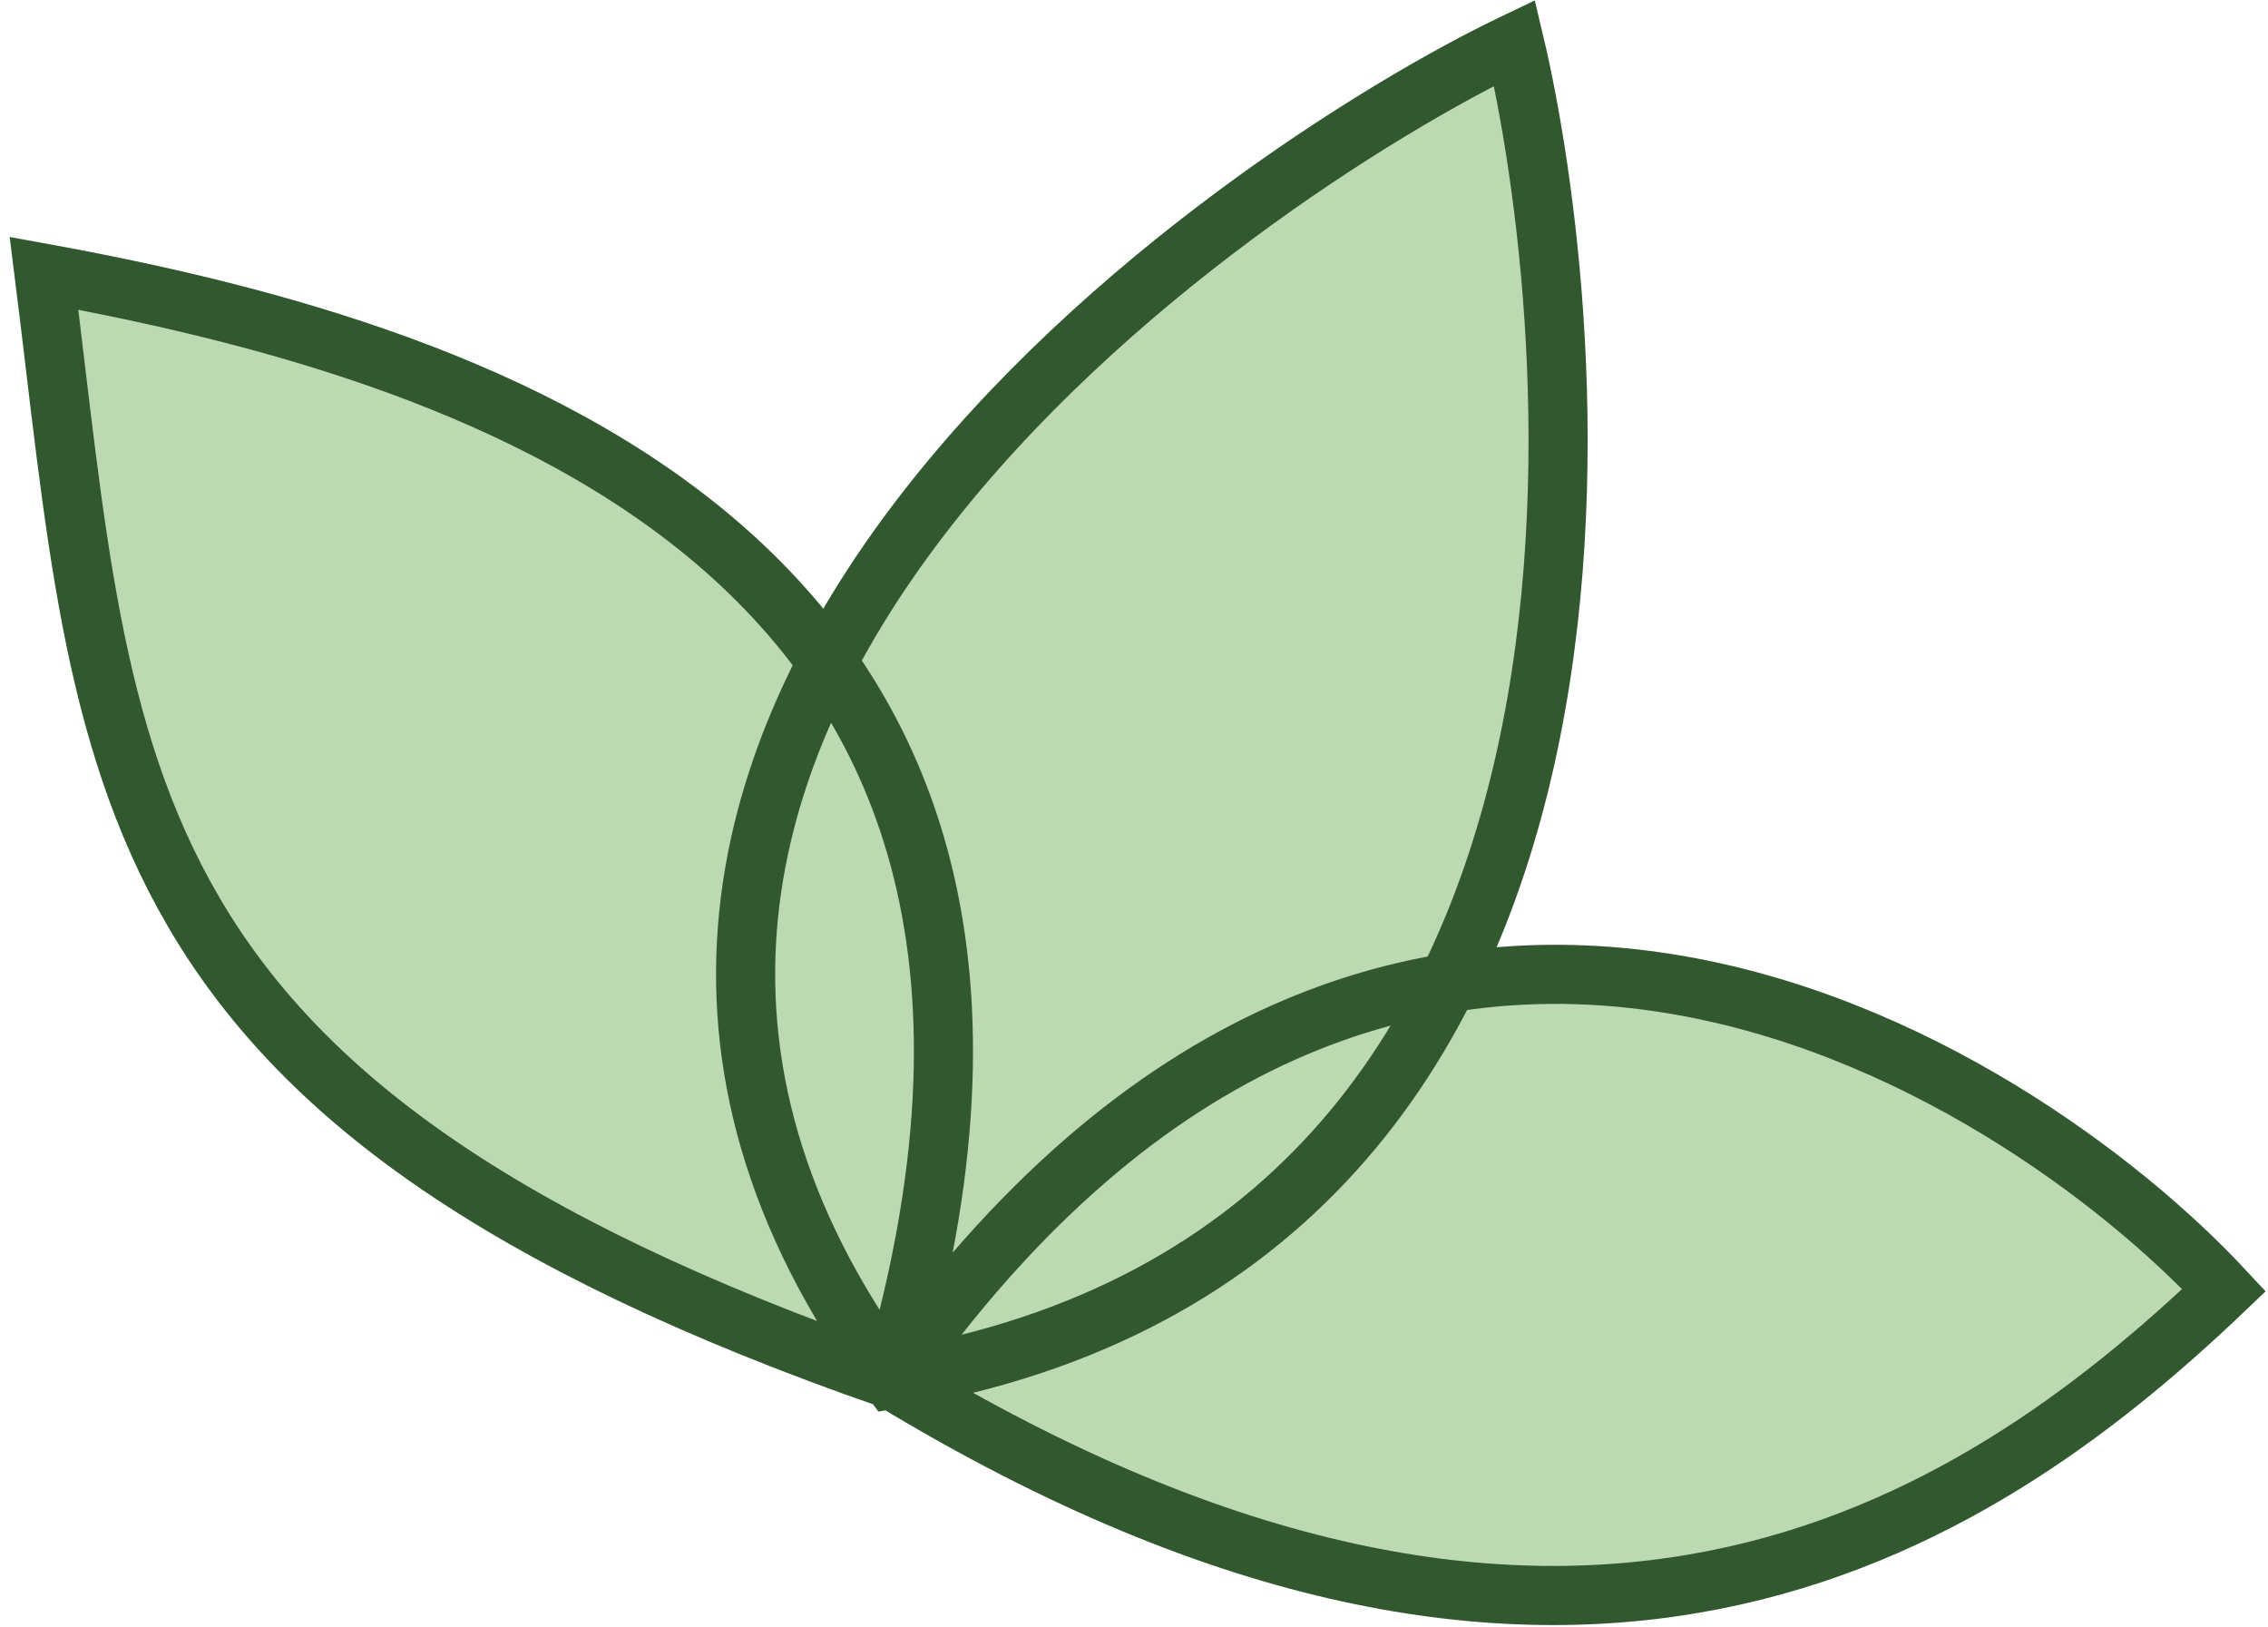 <svg width="99" height="71" viewBox="0 0 99 71" fill="none" xmlns="http://www.w3.org/2000/svg">
<path d="M38.911 60.2C73.804 54.408 68.779 13.058 66.11 1.871C54.194 7.57 18.032 31.849 38.911 60.2Z" fill="#BDD9B2"/>
<path d="M38.911 60.2C49.383 24.406 21.336 15.464 1.921 11.926C4.686 33.899 4.229 48.164 38.911 60.2Z" fill="#BDD9B2"/>
<path d="M97.083 56.301C85.921 66.953 68.349 78.064 38.911 60.2C60.842 29.06 88 46.55 97.083 56.301Z" fill="#BDD9B2"/>
<path d="M38.911 60.2C73.804 54.408 68.779 13.058 66.11 1.871C54.194 7.57 18.032 31.849 38.911 60.2ZM38.911 60.2C49.383 24.406 21.336 15.464 1.921 11.926C4.686 33.899 4.229 48.164 38.911 60.2ZM38.911 60.2C68.349 78.064 85.921 66.953 97.083 56.301C88 46.55 60.842 29.06 38.911 60.2Z" stroke="#31582E" stroke-width="2.58"/>
</svg>
